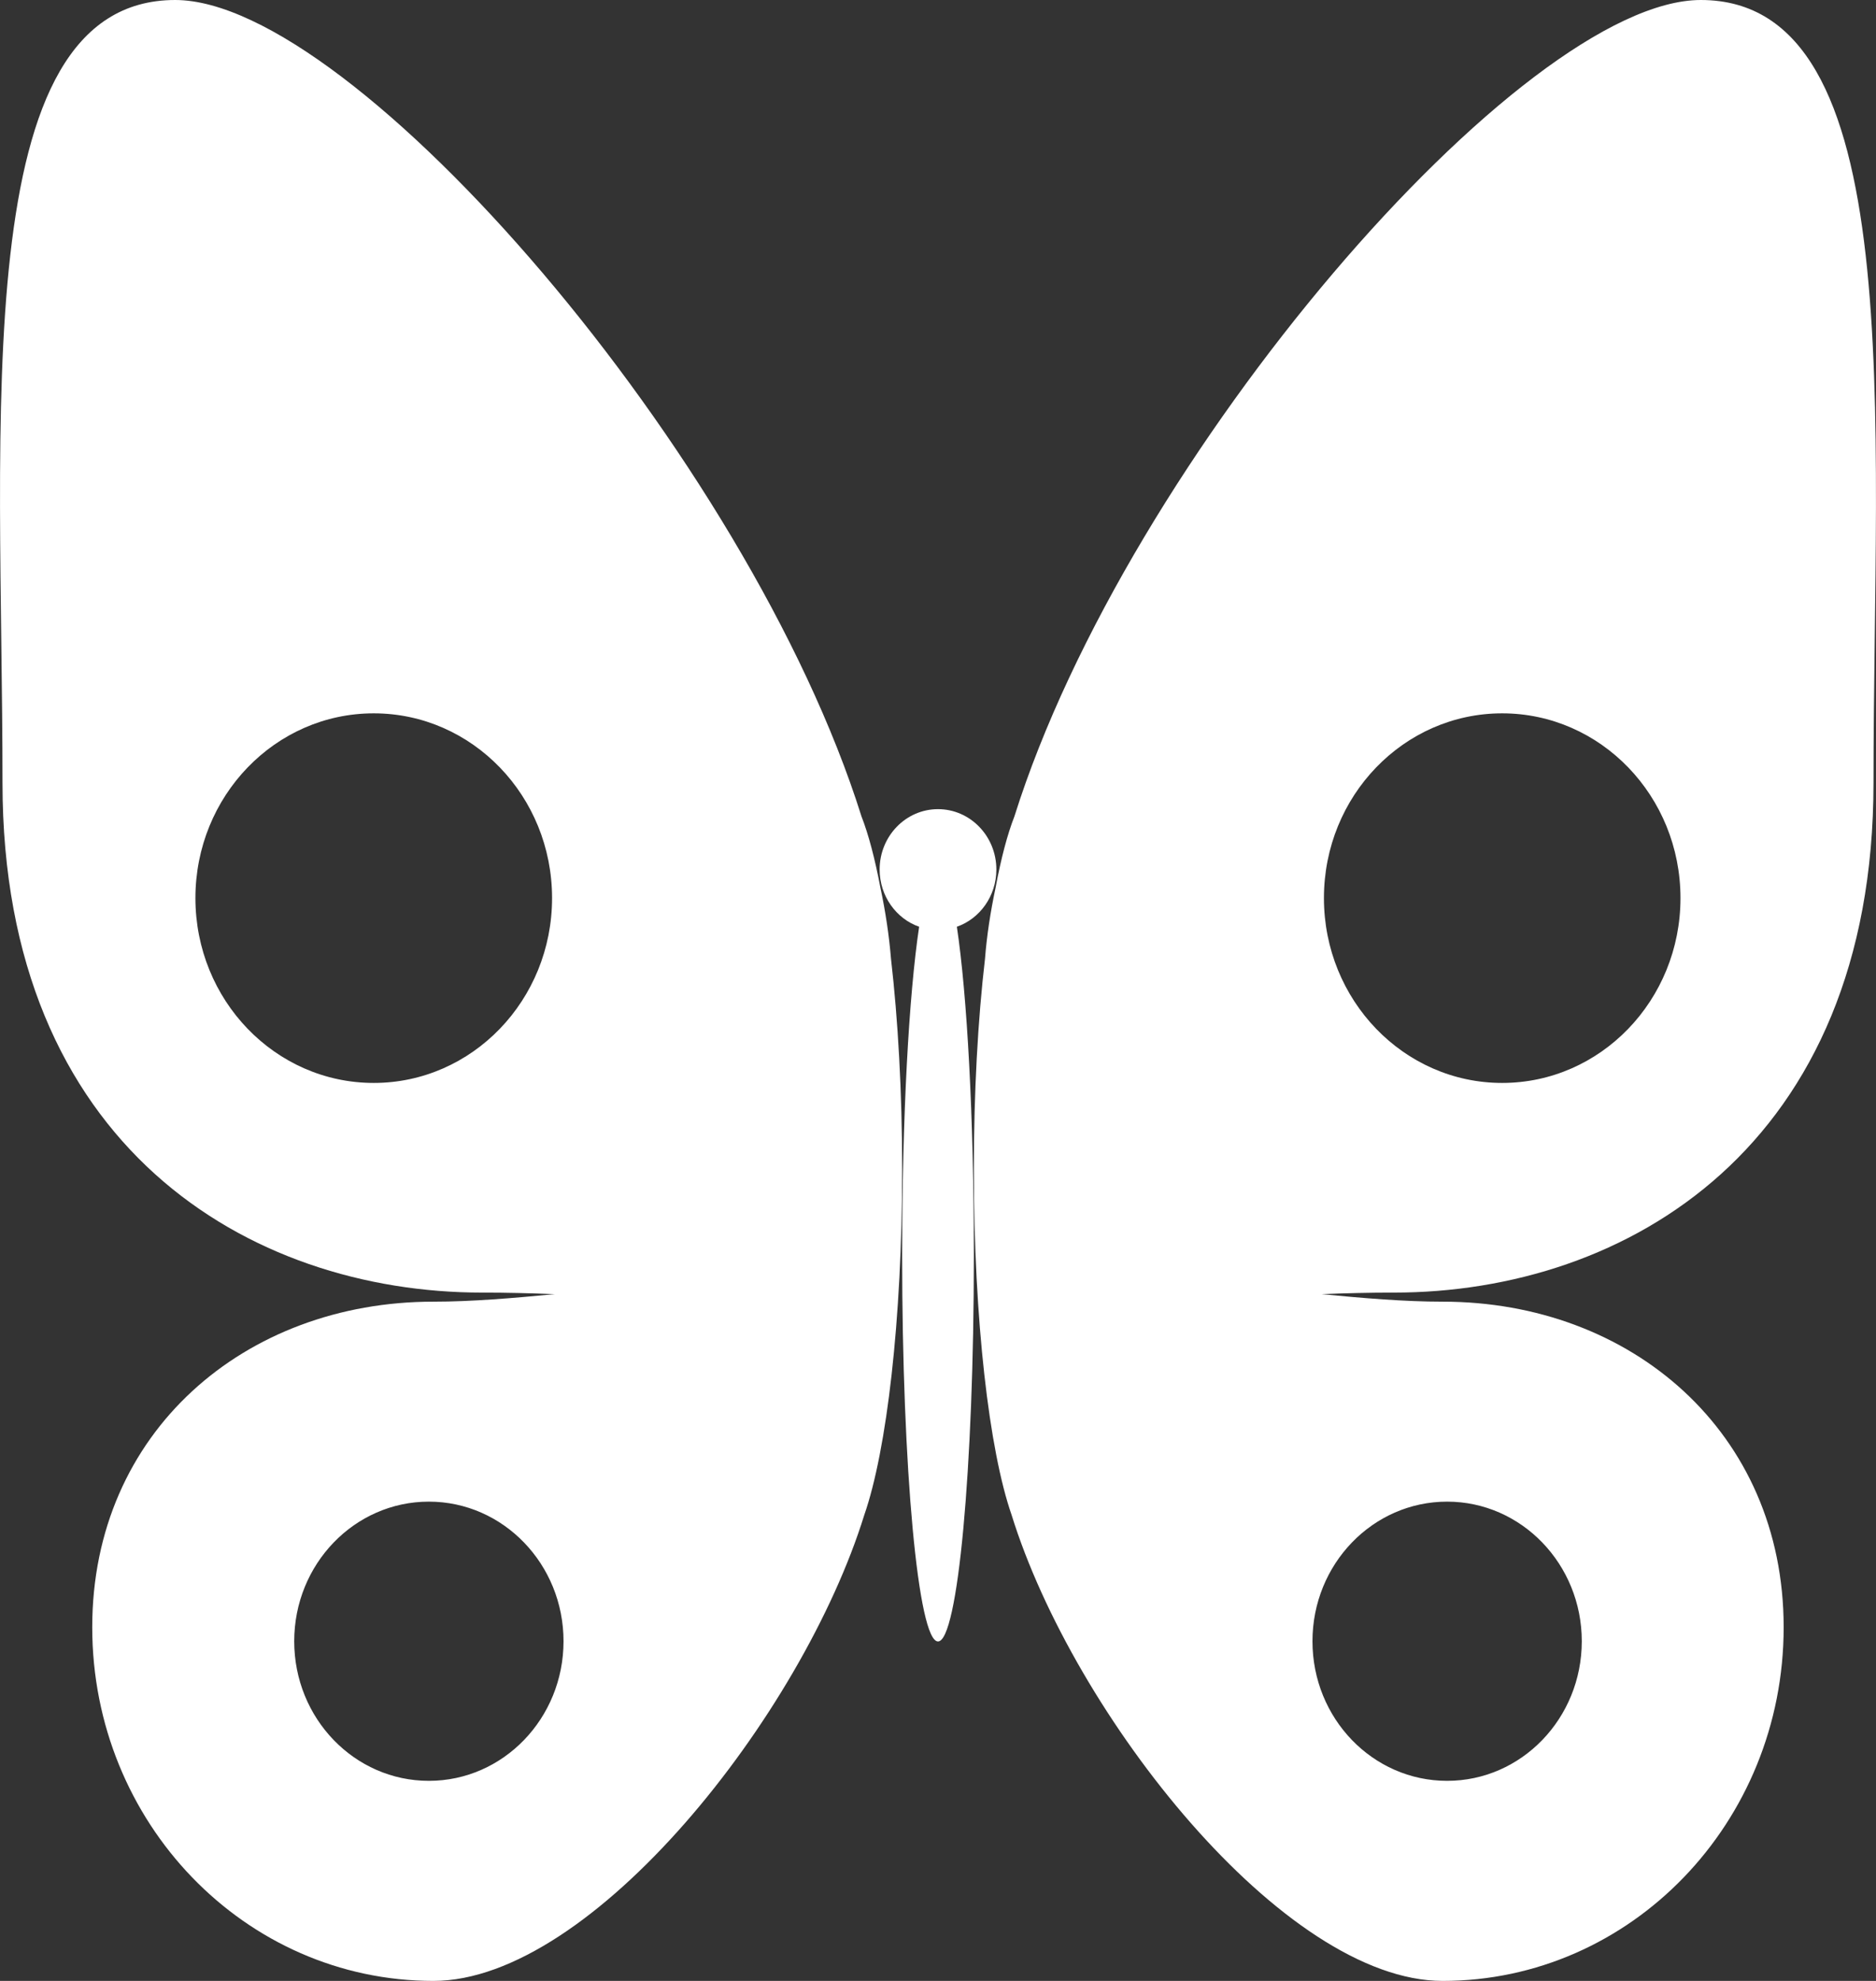 <?xml version="1.0" encoding="UTF-8" standalone="no"?>
<svg width="18px" height="19px" viewBox="0 0 18 19" version="1.1" xmlns="http://www.w3.org/2000/svg" xmlns:xlink="http://www.w3.org/1999/xlink">
    <rect x="0" y="0" width="18" height="19" fill="#333333" stroke="none"/>
    <!-- Generator: Sketch 3.8.3 (29802) - http://www.bohemiancoding.com/sketch -->
    <title>icon-butterfly</title>
    <desc>Created with Sketch.</desc>
    <defs></defs>
    <g id="Page-1" stroke="none" stroke-width="1" fill="none" fill-rule="evenodd">
        <g id="Artboard-Copy-16" transform="translate(-6, -6)" fill="#FFFFFF">
            <g id="icon-butterfly" transform="translate(6, 6)">
                <path d="M8.293,14.53 C7.697,16.452 5.681,19 4.158,19 C2.35,19 0.885,17.482 0.885,15.608 C0.885,13.735 2.35,12.485 4.158,12.485 C4.525,12.485 4.922,12.451 5.32,12.413 C5.096,12.404 4.864,12.398 4.627,12.398 C2.391,12.398 0.024,10.996 0.024,7.509 C0.024,4.021 -0.329,-3.58140675e-16 1.681,0 C3.393,2.95858553e-16 7.181,4.378 8.266,7.831 C8.333,8.002 8.394,8.233 8.447,8.512 C8.497,8.747 8.531,8.976 8.549,9.196 C8.616,9.778 8.656,10.472 8.656,11.217 C8.656,12.66 8.508,13.912 8.293,14.53 Z M4.115,17.081 C4.828,17.081 5.407,16.482 5.407,15.742 C5.407,15.003 4.828,14.403 4.115,14.403 C3.401,14.403 2.823,15.003 2.823,15.742 C2.823,16.482 3.401,17.081 4.115,17.081 Z M3.586,10.387 C4.531,10.387 5.297,9.593 5.297,8.614 C5.297,7.635 4.531,6.842 3.586,6.842 C2.641,6.842 1.875,7.635 1.875,8.614 C1.875,9.593 2.641,10.387 3.586,10.387 Z" id="Combined-Shape"></path>
                <path d="M17.638,14.53 C17.042,16.452 15.026,19 13.502,19 C11.695,19 10.23,17.482 10.23,15.608 C10.23,13.735 11.695,12.485 13.502,12.485 C13.87,12.485 14.266,12.451 14.664,12.413 C14.44,12.404 14.209,12.398 13.971,12.398 C11.736,12.398 9.368,10.996 9.368,7.509 C9.368,4.021 9.016,-3.58140675e-16 11.025,0 C12.737,2.95858553e-16 16.526,4.378 17.611,7.831 C17.678,8.002 17.739,8.233 17.791,8.512 C17.841,8.747 17.876,8.976 17.893,9.196 C17.961,9.778 18,10.472 18,11.217 C18,12.66 17.853,13.912 17.638,14.53 Z M13.459,17.081 C14.173,17.081 14.751,16.482 14.751,15.742 C14.751,15.003 14.173,14.403 13.459,14.403 C12.746,14.403 12.167,15.003 12.167,15.742 C12.167,16.482 12.746,17.081 13.459,17.081 Z M12.931,10.387 C13.875,10.387 14.641,9.593 14.641,8.614 C14.641,7.635 13.875,6.842 12.931,6.842 C11.986,6.842 11.22,7.635 11.22,8.614 C11.22,9.593 11.986,10.387 12.931,10.387 Z" id="Combined-Shape-Copy" transform="translate(13.672, 9.5) scale(-1, 1) translate(-13.672, -9.5) "></path>
                <path d="M9.181,8.889 C9.279,9.541 9.344,10.709 9.344,12.042 C9.344,14.087 9.19,15.744 9,15.744 C8.81,15.744 8.656,14.087 8.656,12.042 C8.656,10.709 8.721,9.541 8.819,8.889 C8.599,8.812 8.44,8.595 8.44,8.34 C8.44,8.02 8.691,7.761 9,7.761 C9.309,7.761 9.56,8.02 9.56,8.34 C9.56,8.595 9.401,8.812 9.181,8.889 Z" id="Combined-Shape"></path>
            </g>
        </g>
    </g>
</svg>